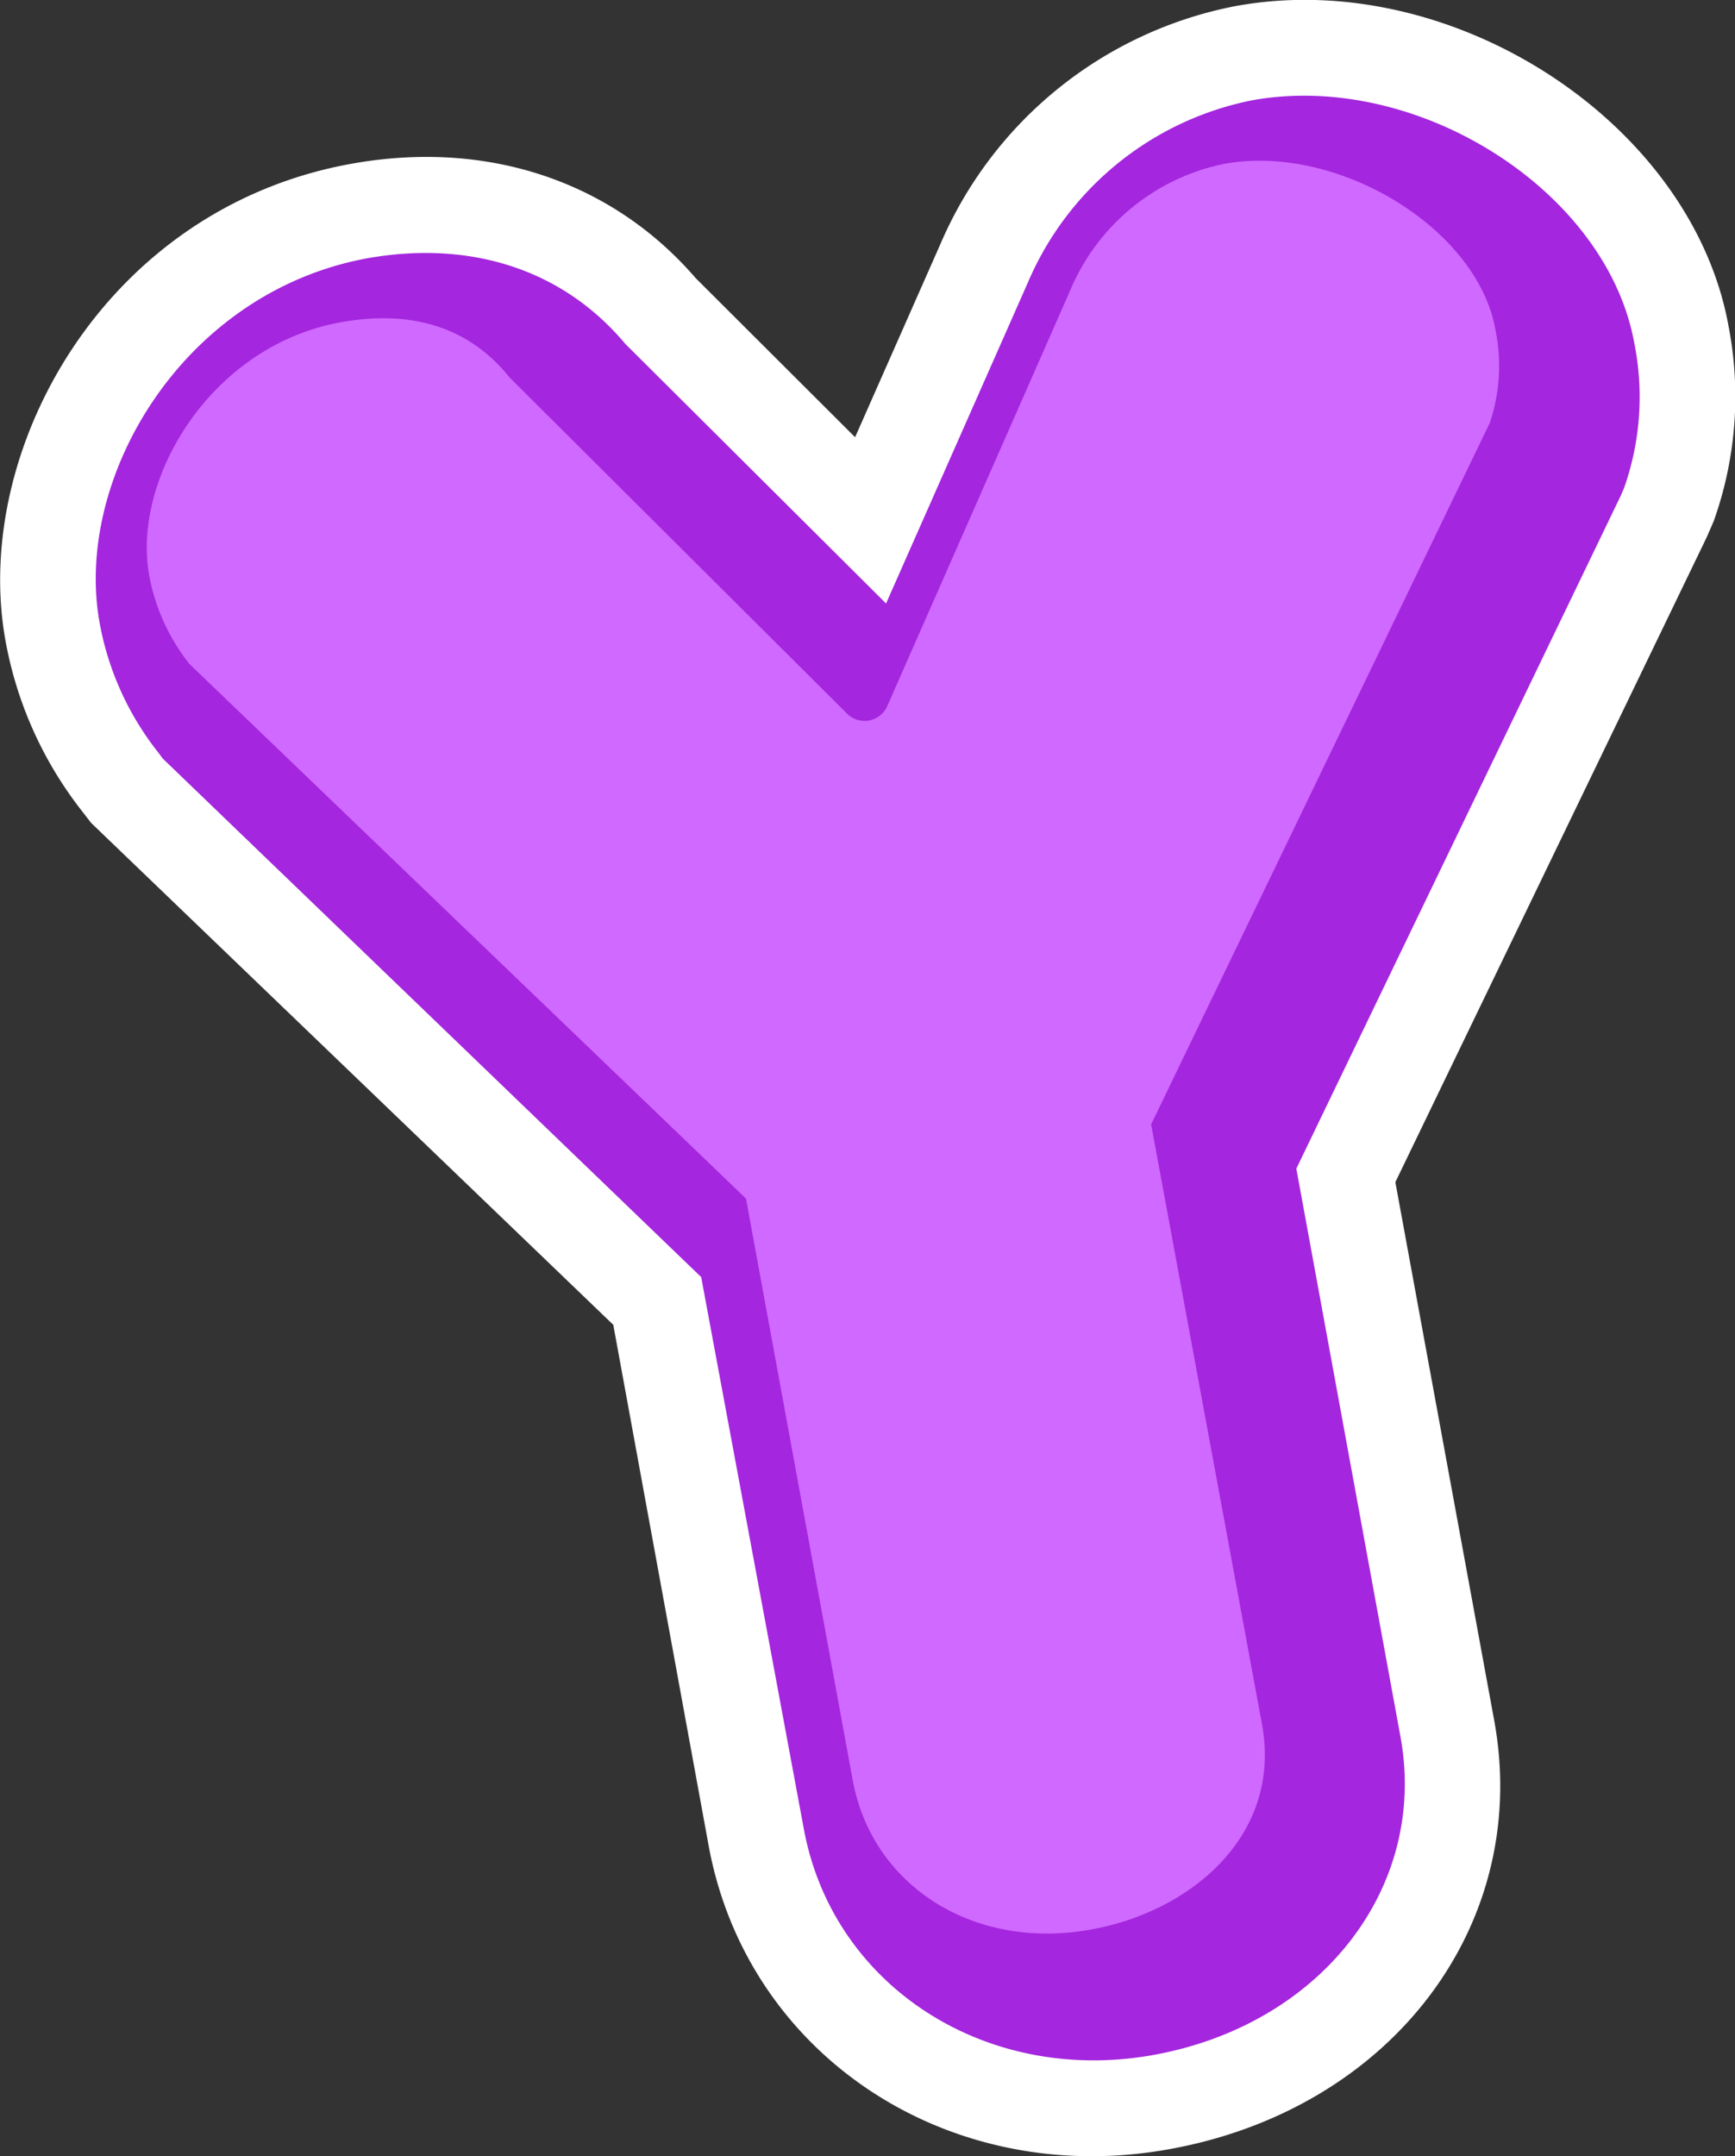 <svg xmlns="http://www.w3.org/2000/svg" viewBox="0 0 101.45 126.06"><rect x="0" y="0" width="101.45" height="126.06" fill="#333333" stroke="none"/><defs><style>.cls-1{fill:#fff;}.cls-2{fill:#a426de;}.cls-3{fill:#d069ff;}</style></defs><title>char-25Asset 68</title><g id="Layer_2" data-name="Layer 2"><g id="Layer_1-2" data-name="Layer 1"><path class="cls-1" d="M73.18,5.87A18.1,18.1,0,0,0,60.11,16.5l-8.3,18.78L36.56,20.1c-3.62-4.32-9-6.08-15.09-5-10.83,2-17.19,12.9-15.64,21.34A17.14,17.14,0,0,0,9.26,44l.25.34L41,74.66,47,106.91c1.69,9.21,10.68,15,20.47,13.22s16-9.78,14.43-18.54l-6.1-33.27L94.76,29l.2-.46A16,16,0,0,0,95.55,20C93.91,11.12,82.83,4.1,73.18,5.87Z"/><path class="cls-1" d="M68.44,125.63c-12.88,2.37-24.73-5.41-27-17.71L35.86,77.45,5.33,48.11l-.51-.66a22.67,22.67,0,0,1-4.5-10c-2-11.06,5.74-25.22,20.14-27.86,8-1.47,15.32,1,20.21,6.66L50,25.56l5-11.32A23.66,23.66,0,0,1,72.17.37C84.83-2,98.87,7.11,101.06,19a21.64,21.64,0,0,1-.86,11.48l-.4.92L81.59,69.11l5.78,31.47C89.55,112.48,81.41,123.26,68.44,125.63Zm-54.75-85L46.23,71.87l6.24,34c1.12,6.12,7.25,9.95,14,8.72s11-6.31,9.93-12L69.92,67.53,89.75,26.45A10.41,10.41,0,0,0,90,21C89,15.13,80.81,10.17,74.19,11.38a12.58,12.58,0,0,0-8.94,7.34L53.64,45,32.26,23.69c-2.33-2.78-5.62-3.8-9.78-3C14.92,22,10.29,29.76,11.34,35.48A11.58,11.58,0,0,0,13.69,40.62Z"/><path class="cls-2" d="M73.18,5.87A18.1,18.1,0,0,0,60.11,16.5l-8.3,18.78L36.56,20.1c-3.62-4.32-9-6.08-15.09-5-10.83,2-17.19,12.9-15.64,21.34A17.14,17.14,0,0,0,9.26,44l.25.34L41,74.66,47,106.91c1.69,9.21,10.68,15,20.47,13.22s16-9.78,14.43-18.54l-6.1-33.27L94.76,29l.2-.46A16,16,0,0,0,95.55,20C93.91,11.12,82.83,4.1,73.18,5.87Z"/><path class="cls-3" d="M71.58,9.58a12.46,12.46,0,0,0-9,7.39L51.88,41.28a1.45,1.45,0,0,1-2.35.44L29.8,22.07c-2.33-2.91-5.68-4-9.93-3.22C12.32,20.24,7.68,28,8.73,33.68a11.79,11.79,0,0,0,2.35,5.14L43.62,70.07l6.24,34c1.14,6.22,7.14,10,14,8.72,5.83-1.07,11.12-5.54,9.93-12L67.31,65.73l19.8-41a10.44,10.44,0,0,0,.32-5.51C86.35,13.33,78.2,8.37,71.58,9.58Z"/></g></g></svg>